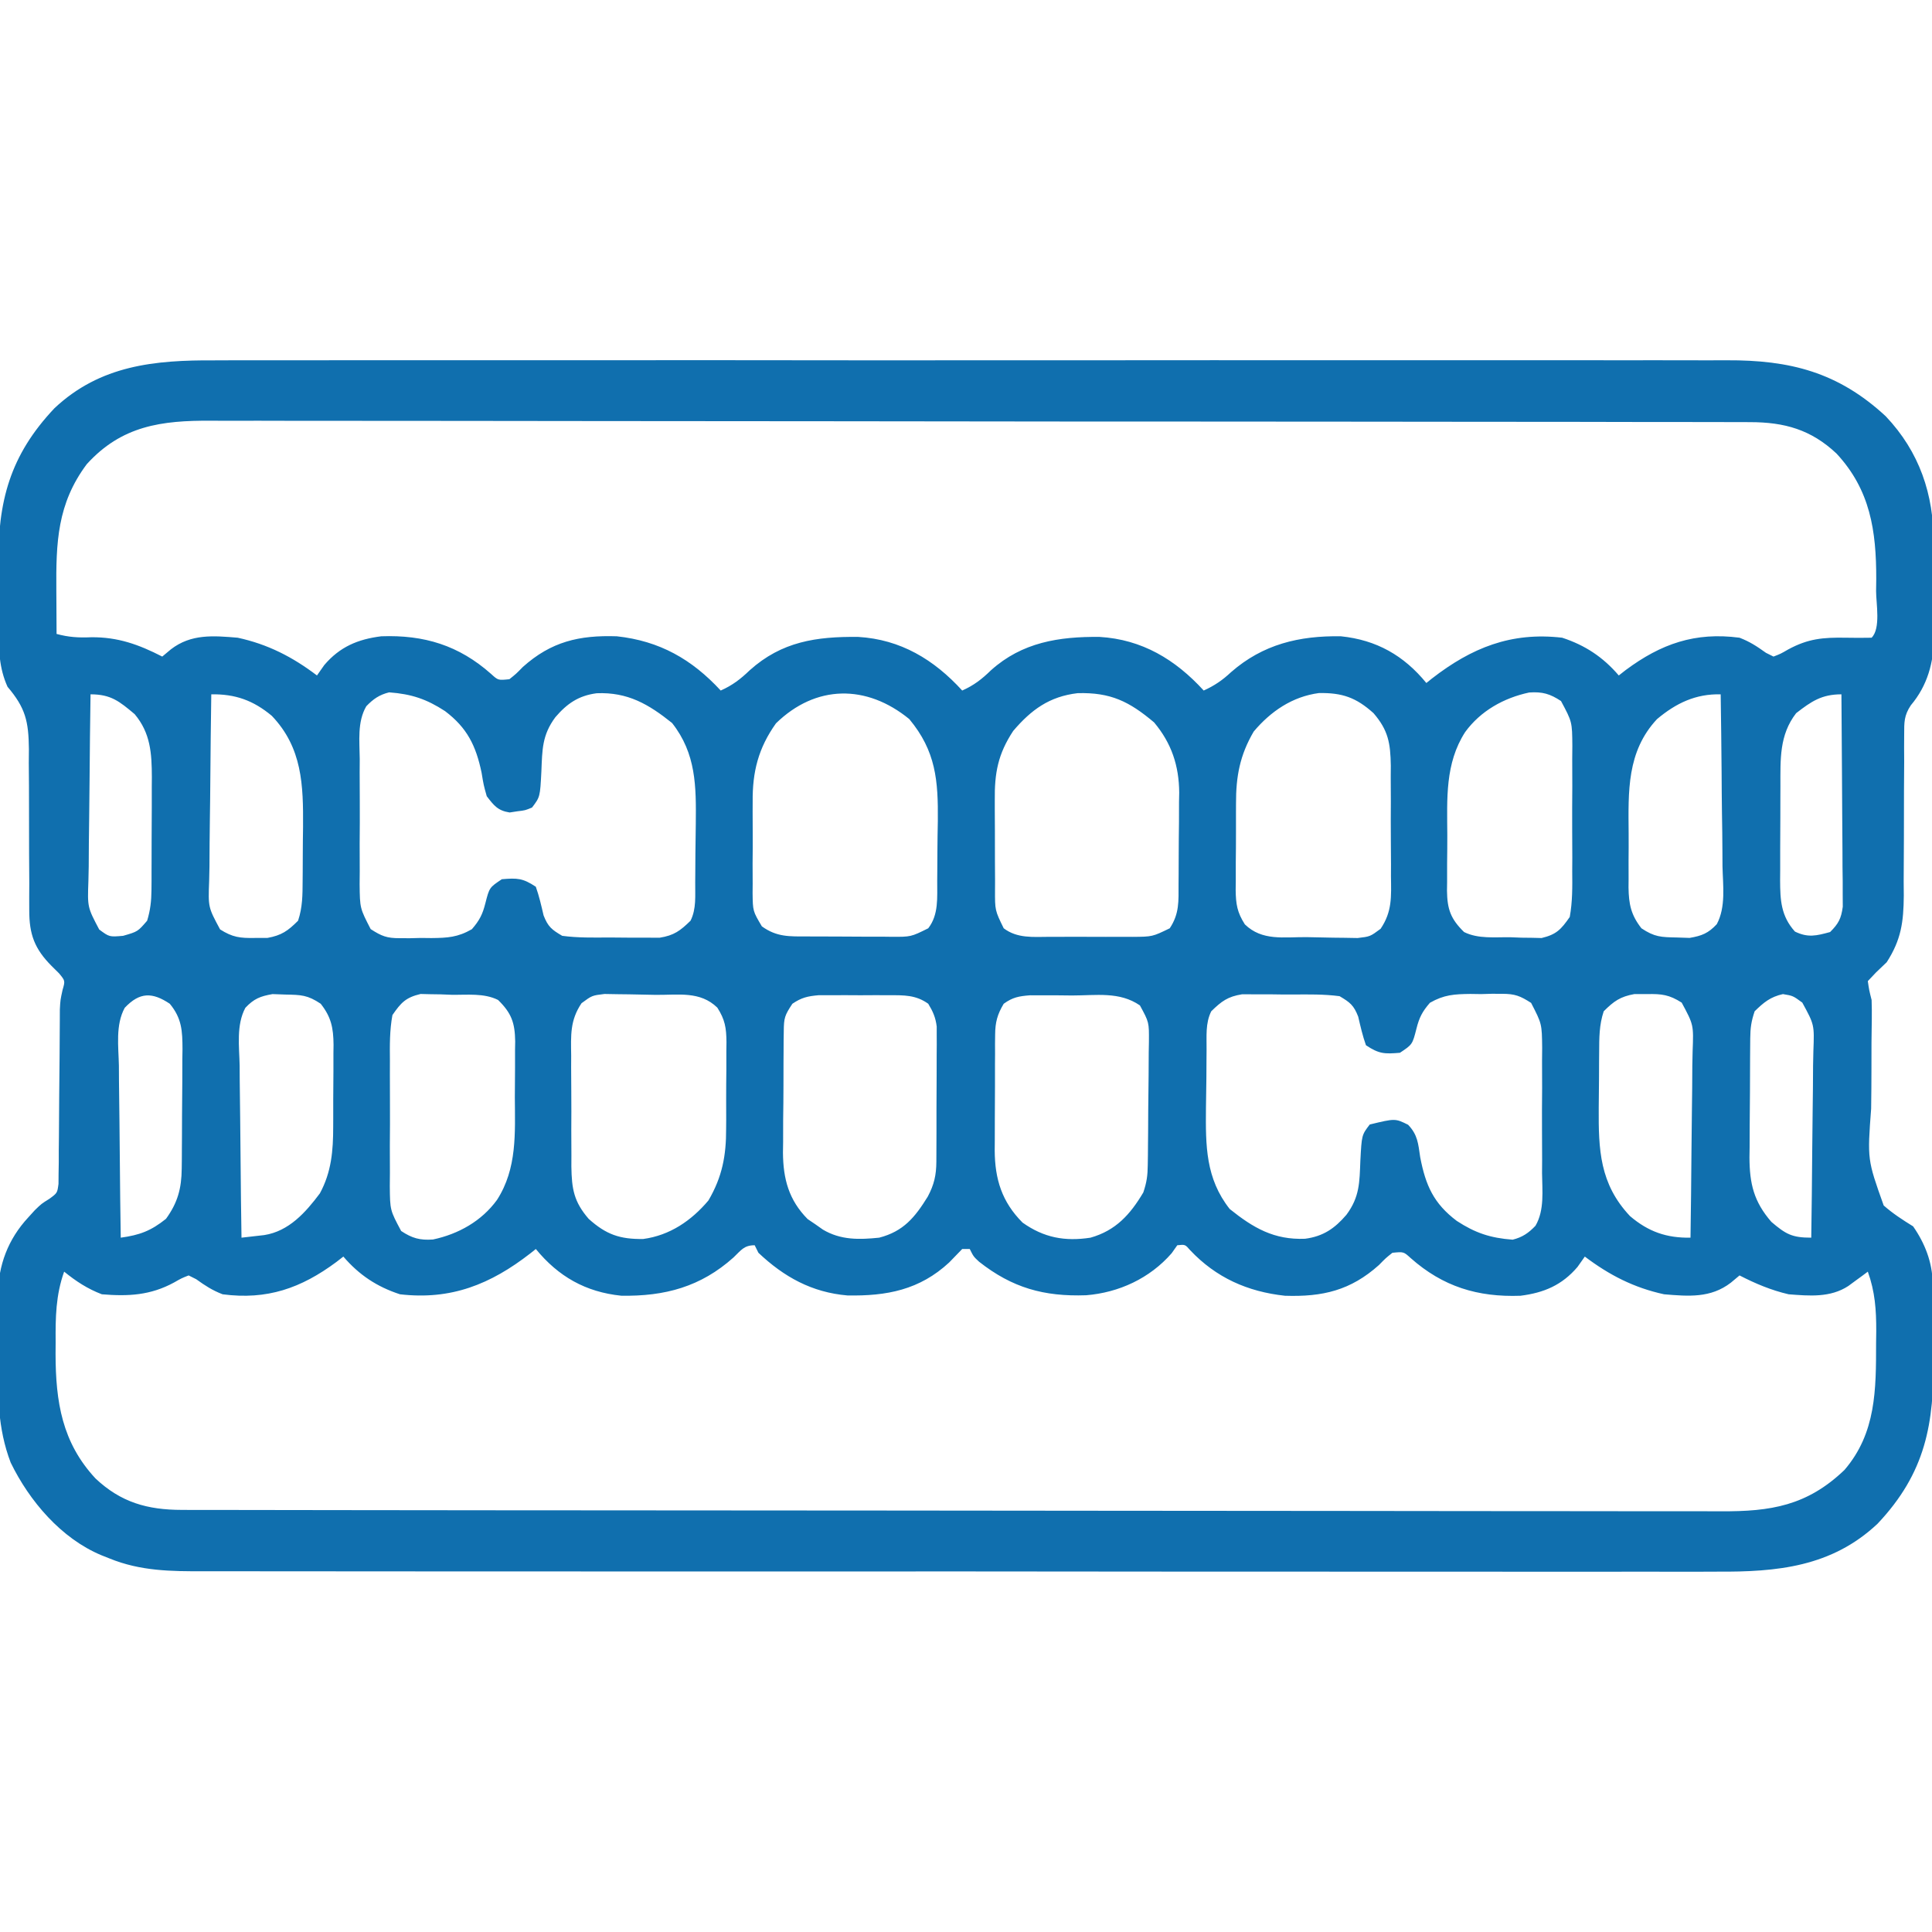 <svg width="50" height="50" viewBox="0 0 50 50" fill="none" xmlns="http://www.w3.org/2000/svg">
<g clip-path="url(#clip0_447_680)">
<path d="M5.561 9.326C5.736 9.325 5.911 9.324 6.086 9.324C6.564 9.322 7.042 9.323 7.52 9.324C8.037 9.325 8.553 9.324 9.07 9.323C10.081 9.321 11.091 9.321 12.102 9.322C12.924 9.323 13.746 9.323 14.567 9.323C14.684 9.323 14.802 9.323 14.922 9.323C15.16 9.323 15.398 9.322 15.636 9.322C17.865 9.321 20.094 9.322 22.323 9.325C24.234 9.326 26.146 9.326 28.057 9.324C30.278 9.322 32.5 9.321 34.721 9.323C34.958 9.323 35.195 9.323 35.432 9.323C35.607 9.323 35.607 9.323 35.785 9.323C36.606 9.323 37.426 9.323 38.246 9.322C39.247 9.321 40.247 9.321 41.247 9.323C41.757 9.324 42.267 9.325 42.777 9.323C43.245 9.322 43.712 9.323 44.18 9.325C44.348 9.325 44.517 9.325 44.685 9.324C46.324 9.316 47.57 9.631 48.803 10.773C49.677 11.696 50.046 12.794 50.042 14.048C50.042 14.135 50.043 14.223 50.044 14.313C50.044 14.497 50.044 14.68 50.043 14.864C50.042 15.143 50.045 15.421 50.048 15.7C50.048 15.88 50.048 16.059 50.048 16.239C50.049 16.321 50.05 16.403 50.051 16.488C50.044 17.147 49.884 17.741 49.452 18.253C49.275 18.519 49.28 18.691 49.28 19.009C49.279 19.12 49.279 19.231 49.278 19.345C49.279 19.524 49.279 19.524 49.28 19.707C49.278 19.96 49.276 20.213 49.275 20.467C49.273 20.866 49.273 21.265 49.273 21.664C49.273 22.049 49.27 22.434 49.267 22.82C49.268 22.938 49.269 23.057 49.27 23.179C49.264 23.865 49.202 24.321 48.828 24.902C48.737 24.989 48.646 25.076 48.553 25.165C48.447 25.277 48.447 25.277 48.339 25.391C48.373 25.625 48.373 25.625 48.437 25.879C48.443 26.045 48.444 26.212 48.442 26.378C48.44 26.475 48.439 26.571 48.438 26.671C48.437 26.775 48.435 26.878 48.434 26.985C48.433 27.207 48.433 27.428 48.433 27.649C48.432 27.997 48.431 28.345 48.425 28.692C48.326 30.009 48.326 30.009 48.75 31.198C48.994 31.412 49.237 31.568 49.511 31.738C49.817 32.176 50.009 32.669 50.017 33.204C50.018 33.282 50.019 33.361 50.021 33.441C50.022 33.568 50.022 33.568 50.023 33.697C50.024 33.785 50.024 33.873 50.025 33.964C50.027 34.15 50.028 34.336 50.028 34.523C50.029 34.712 50.032 34.901 50.034 35.09C50.061 36.845 49.835 38.116 48.59 39.435C47.401 40.552 45.992 40.684 44.436 40.674C44.261 40.675 44.085 40.675 43.91 40.676C43.432 40.677 42.953 40.676 42.475 40.675C41.958 40.674 41.44 40.675 40.923 40.676C39.911 40.677 38.9 40.676 37.888 40.675C36.709 40.673 35.53 40.674 34.351 40.674C32.248 40.675 30.144 40.673 28.041 40.671C26.001 40.668 23.96 40.668 21.92 40.669C19.697 40.67 17.474 40.67 15.251 40.669C15.014 40.669 14.777 40.668 14.54 40.668C14.365 40.668 14.365 40.668 14.186 40.668C13.365 40.667 12.543 40.668 11.722 40.668C10.721 40.669 9.72 40.668 8.719 40.666C8.208 40.665 7.697 40.665 7.187 40.665C6.719 40.666 6.252 40.665 5.784 40.664C5.615 40.663 5.446 40.663 5.277 40.664C4.425 40.667 3.634 40.66 2.832 40.332C2.728 40.291 2.728 40.291 2.623 40.249C1.583 39.815 0.761 38.847 0.277 37.853C-0.068 36.954 -0.06 36.071 -0.051 35.122C-0.049 34.845 -0.051 34.568 -0.054 34.291C-0.054 34.112 -0.053 33.933 -0.052 33.755C-0.053 33.673 -0.054 33.592 -0.055 33.508C-0.043 32.742 0.206 32.073 0.732 31.506C0.787 31.445 0.843 31.384 0.9 31.321C1.074 31.152 1.074 31.152 1.277 31.026C1.483 30.875 1.483 30.875 1.514 30.639C1.515 30.552 1.516 30.466 1.516 30.377C1.518 30.279 1.519 30.181 1.521 30.079C1.521 29.974 1.521 29.868 1.521 29.759C1.523 29.595 1.523 29.595 1.525 29.428C1.529 29.079 1.53 28.73 1.532 28.381C1.534 28.033 1.538 27.685 1.542 27.337C1.544 27.12 1.545 26.903 1.546 26.686C1.547 26.587 1.548 26.489 1.548 26.387C1.549 26.257 1.549 26.257 1.549 26.125C1.562 25.879 1.562 25.879 1.62 25.616C1.688 25.383 1.688 25.383 1.527 25.189C1.432 25.096 1.432 25.096 1.336 25C0.895 24.556 0.756 24.183 0.757 23.557C0.757 23.446 0.757 23.334 0.756 23.22C0.757 23.101 0.757 22.981 0.758 22.859C0.756 22.605 0.754 22.352 0.753 22.098C0.751 21.7 0.75 21.301 0.751 20.902C0.752 20.517 0.749 20.131 0.745 19.746C0.746 19.627 0.747 19.508 0.748 19.386C0.74 18.665 0.66 18.322 0.195 17.774C-0.029 17.278 -0.032 16.809 -0.033 16.274C-0.034 16.187 -0.035 16.1 -0.035 16.009C-0.036 15.825 -0.037 15.64 -0.037 15.455C-0.037 15.176 -0.041 14.898 -0.044 14.618C-0.055 12.974 0.254 11.789 1.409 10.565C2.597 9.449 4.006 9.317 5.561 9.326ZM2.246 12.012C1.479 13.038 1.449 14.041 1.458 15.283C1.459 15.392 1.459 15.5 1.46 15.611C1.461 15.876 1.462 16.141 1.464 16.406C1.779 16.492 2.036 16.506 2.362 16.492C3.05 16.485 3.593 16.681 4.199 16.992C4.273 16.93 4.348 16.867 4.425 16.803C4.947 16.402 5.519 16.451 6.152 16.504C6.933 16.674 7.568 17 8.203 17.481C8.296 17.348 8.296 17.348 8.392 17.212C8.793 16.741 9.259 16.543 9.868 16.467C10.979 16.427 11.877 16.703 12.71 17.442C12.892 17.608 12.892 17.608 13.183 17.578C13.356 17.44 13.356 17.44 13.531 17.261C14.264 16.605 14.987 16.435 15.963 16.467C17.07 16.587 17.904 17.061 18.652 17.871C18.955 17.736 19.164 17.576 19.403 17.346C20.233 16.602 21.125 16.472 22.209 16.483C23.307 16.548 24.171 17.069 24.902 17.871C25.205 17.736 25.41 17.577 25.647 17.346C26.454 16.621 27.407 16.473 28.456 16.483C29.555 16.548 30.419 17.068 31.152 17.871C31.431 17.744 31.637 17.604 31.86 17.395C32.682 16.675 33.623 16.449 34.703 16.467C35.625 16.562 36.331 16.964 36.914 17.676C36.985 17.619 36.985 17.619 37.057 17.561C38.083 16.765 39.106 16.35 40.429 16.504C41.026 16.7 41.487 17.006 41.894 17.481C41.953 17.435 42.013 17.389 42.073 17.341C42.987 16.662 43.868 16.352 45.019 16.504C45.286 16.607 45.467 16.726 45.703 16.895C45.767 16.927 45.832 16.959 45.898 16.992C46.082 16.921 46.082 16.921 46.276 16.809C46.795 16.527 47.179 16.494 47.772 16.504C47.993 16.508 48.215 16.509 48.437 16.504C48.678 16.263 48.553 15.619 48.553 15.296C48.554 15.193 48.555 15.091 48.557 14.985C48.559 13.736 48.403 12.678 47.528 11.737C46.869 11.117 46.182 10.926 45.294 10.925C45.224 10.924 45.152 10.924 45.079 10.924C44.84 10.923 44.6 10.923 44.361 10.923C44.188 10.923 44.015 10.923 43.843 10.922C43.367 10.921 42.891 10.921 42.414 10.921C41.901 10.92 41.389 10.919 40.876 10.918C39.636 10.916 38.397 10.915 37.157 10.915C36.574 10.914 35.99 10.914 35.407 10.913C33.468 10.912 31.528 10.91 29.589 10.909C29.085 10.909 28.582 10.909 28.079 10.909C27.954 10.909 27.829 10.909 27.7 10.909C25.673 10.908 23.646 10.905 21.619 10.902C19.538 10.899 17.457 10.897 15.377 10.897C14.208 10.897 13.04 10.896 11.872 10.893C10.877 10.891 9.882 10.89 8.887 10.891C8.379 10.892 7.871 10.892 7.364 10.89C6.899 10.888 6.434 10.888 5.969 10.89C5.801 10.89 5.633 10.889 5.465 10.888C4.179 10.88 3.151 11.016 2.246 12.012ZM2.343 17.969C2.332 18.712 2.323 19.454 2.318 20.197C2.315 20.542 2.312 20.887 2.307 21.232C2.3 21.629 2.298 22.026 2.296 22.423C2.293 22.546 2.291 22.67 2.288 22.797C2.263 23.479 2.263 23.479 2.568 24.056C2.83 24.25 2.83 24.25 3.186 24.219C3.565 24.11 3.565 24.11 3.808 23.828C3.89 23.559 3.918 23.317 3.92 23.037C3.921 22.959 3.921 22.881 3.922 22.8C3.922 22.717 3.922 22.634 3.922 22.548C3.923 22.461 3.923 22.374 3.923 22.285C3.924 22.102 3.924 21.918 3.924 21.735C3.924 21.456 3.926 21.177 3.928 20.898C3.928 20.72 3.928 20.541 3.928 20.363C3.929 20.28 3.93 20.197 3.93 20.112C3.928 19.495 3.896 18.971 3.485 18.482C3.088 18.149 2.871 17.969 2.343 17.969ZM5.468 17.969C5.457 18.712 5.448 19.454 5.443 20.197C5.44 20.542 5.437 20.887 5.431 21.232C5.425 21.629 5.423 22.026 5.421 22.423C5.418 22.546 5.416 22.67 5.413 22.797C5.387 23.479 5.387 23.479 5.696 24.053C6.017 24.257 6.213 24.281 6.591 24.274C6.753 24.274 6.753 24.274 6.918 24.274C7.287 24.208 7.451 24.091 7.714 23.828C7.831 23.479 7.83 23.157 7.832 22.793C7.833 22.684 7.833 22.684 7.834 22.572C7.835 22.417 7.835 22.262 7.836 22.107C7.836 21.872 7.84 21.638 7.843 21.404C7.85 20.316 7.825 19.353 7.034 18.525C6.554 18.125 6.087 17.959 5.468 17.969ZM9.48 18.277C9.242 18.682 9.306 19.186 9.31 19.641C9.309 19.756 9.309 19.872 9.308 19.99C9.308 20.234 9.309 20.477 9.311 20.72C9.314 21.093 9.311 21.465 9.308 21.837C9.308 22.073 9.309 22.31 9.31 22.547C9.309 22.658 9.308 22.769 9.307 22.884C9.314 23.504 9.314 23.504 9.593 24.045C9.875 24.227 10.011 24.281 10.342 24.28C10.431 24.28 10.52 24.281 10.611 24.281C10.703 24.279 10.794 24.276 10.888 24.274C10.98 24.275 11.071 24.276 11.166 24.277C11.582 24.273 11.846 24.258 12.212 24.048C12.409 23.82 12.488 23.667 12.561 23.377C12.665 22.97 12.665 22.97 12.988 22.754C13.386 22.721 13.528 22.724 13.867 22.949C13.954 23.194 14.009 23.438 14.068 23.691C14.183 23.985 14.279 24.06 14.55 24.219C14.954 24.273 15.356 24.265 15.763 24.262C15.959 24.262 16.155 24.264 16.352 24.267C16.476 24.267 16.601 24.267 16.729 24.267C16.899 24.268 16.899 24.268 17.073 24.268C17.444 24.209 17.605 24.088 17.871 23.828C18.026 23.517 17.988 23.179 17.992 22.837C17.993 22.717 17.993 22.717 17.994 22.595C17.995 22.425 17.996 22.256 17.997 22.086C17.999 21.83 18.003 21.574 18.007 21.317C18.017 20.351 18.018 19.504 17.393 18.711C16.782 18.222 16.245 17.909 15.443 17.941C14.971 18.003 14.675 18.209 14.373 18.561C14.028 19.025 14.034 19.404 14.011 19.962C13.977 20.625 13.977 20.625 13.769 20.899C13.593 20.972 13.593 20.972 13.391 20.996C13.325 21.006 13.258 21.016 13.19 21.027C12.884 20.98 12.783 20.848 12.597 20.606C12.516 20.317 12.516 20.317 12.463 19.995C12.317 19.298 12.09 18.836 11.517 18.403C11.037 18.091 10.649 17.961 10.071 17.918C9.818 17.98 9.66 18.09 9.48 18.277ZM20.082 18.72C19.626 19.36 19.471 19.975 19.479 20.751C19.479 20.835 19.478 20.92 19.478 21.007C19.478 21.184 19.478 21.361 19.48 21.538C19.482 21.809 19.48 22.08 19.477 22.351C19.478 22.523 19.478 22.696 19.479 22.869C19.478 22.95 19.477 23.03 19.477 23.113C19.483 23.579 19.483 23.579 19.717 23.974C20.104 24.253 20.428 24.235 20.891 24.235C21.006 24.236 21.006 24.236 21.124 24.236C21.287 24.237 21.449 24.237 21.612 24.237C21.861 24.237 22.109 24.239 22.358 24.241C22.516 24.241 22.674 24.241 22.832 24.241C22.944 24.242 22.944 24.242 23.057 24.244C23.574 24.247 23.574 24.247 24.023 24.024C24.298 23.668 24.252 23.226 24.255 22.796C24.256 22.714 24.256 22.633 24.257 22.549C24.259 22.376 24.259 22.203 24.26 22.03C24.261 21.768 24.266 21.507 24.271 21.245C24.281 20.202 24.223 19.44 23.532 18.61C22.427 17.706 21.113 17.714 20.082 18.72ZM26.221 18.917C25.826 19.517 25.737 20.006 25.745 20.71C25.745 20.793 25.745 20.876 25.745 20.961C25.745 21.134 25.746 21.308 25.748 21.482C25.75 21.747 25.75 22.013 25.749 22.278C25.75 22.447 25.751 22.616 25.752 22.786C25.751 22.865 25.751 22.944 25.751 23.026C25.749 23.56 25.749 23.56 25.976 24.024C26.326 24.29 26.74 24.247 27.16 24.245C27.237 24.245 27.313 24.245 27.392 24.245C27.554 24.245 27.715 24.245 27.877 24.244C28.124 24.243 28.371 24.244 28.617 24.246C28.775 24.245 28.932 24.245 29.089 24.245C29.163 24.245 29.236 24.246 29.312 24.246C29.824 24.242 29.824 24.242 30.273 24.024C30.526 23.643 30.5 23.32 30.501 22.878C30.502 22.794 30.502 22.71 30.503 22.623C30.504 22.445 30.505 22.266 30.505 22.088C30.505 21.817 30.509 21.547 30.512 21.276C30.513 21.102 30.513 20.928 30.513 20.754C30.515 20.674 30.516 20.594 30.518 20.512C30.512 19.816 30.319 19.233 29.868 18.696C29.223 18.152 28.742 17.916 27.889 17.939C27.158 18.025 26.689 18.368 26.221 18.917ZM32.446 18.932C32.087 19.544 31.986 20.097 31.988 20.793C31.988 20.873 31.988 20.953 31.987 21.036C31.986 21.204 31.986 21.372 31.987 21.54C31.988 21.796 31.985 22.052 31.982 22.309C31.982 22.473 31.982 22.637 31.982 22.801C31.981 22.877 31.98 22.953 31.979 23.032C31.984 23.399 32.017 23.611 32.217 23.923C32.665 24.357 33.221 24.248 33.815 24.253C33.947 24.255 34.08 24.257 34.213 24.261C34.405 24.267 34.596 24.268 34.788 24.27C34.903 24.272 35.018 24.274 35.136 24.276C35.459 24.238 35.459 24.238 35.73 24.037C36.032 23.59 36.005 23.206 35.998 22.678C35.999 22.576 35.999 22.474 35.999 22.369C35.999 22.154 35.998 21.939 35.995 21.723C35.992 21.394 35.993 21.066 35.995 20.737C35.995 20.527 35.994 20.318 35.992 20.109C35.993 20.011 35.993 19.913 35.994 19.812C35.984 19.231 35.929 18.901 35.547 18.457C35.093 18.048 34.734 17.927 34.134 17.936C33.444 18.028 32.887 18.409 32.446 18.932ZM37.918 18.946C37.395 19.758 37.451 20.675 37.456 21.603C37.457 21.852 37.454 22.1 37.451 22.349C37.451 22.508 37.451 22.667 37.451 22.826C37.45 22.899 37.449 22.973 37.448 23.049C37.454 23.532 37.544 23.783 37.89 24.121C38.256 24.304 38.69 24.25 39.093 24.256C39.185 24.259 39.278 24.263 39.374 24.267C39.464 24.268 39.554 24.269 39.647 24.27C39.77 24.273 39.77 24.273 39.896 24.276C40.279 24.185 40.4 24.055 40.625 23.731C40.697 23.336 40.693 22.947 40.689 22.547C40.69 22.431 40.69 22.316 40.691 22.197C40.691 21.954 40.69 21.711 40.688 21.468C40.686 21.095 40.688 20.723 40.691 20.351C40.691 20.114 40.69 19.878 40.689 19.641C40.69 19.53 40.691 19.419 40.692 19.304C40.687 18.681 40.687 18.681 40.399 18.143C40.115 17.955 39.916 17.898 39.574 17.922C38.916 18.063 38.317 18.398 37.918 18.946ZM42.883 18.611C42.098 19.452 42.141 20.485 42.149 21.561C42.151 21.803 42.149 22.044 42.147 22.286C42.147 22.44 42.148 22.595 42.148 22.75C42.148 22.821 42.147 22.893 42.146 22.966C42.152 23.401 42.211 23.68 42.48 24.024C42.822 24.252 42.989 24.254 43.396 24.262C43.505 24.265 43.615 24.269 43.727 24.273C44.044 24.219 44.21 24.153 44.43 23.918C44.669 23.473 44.589 22.913 44.578 22.423C44.578 22.295 44.577 22.168 44.576 22.037C44.575 21.7 44.57 21.363 44.564 21.026C44.559 20.682 44.557 20.337 44.555 19.993C44.55 19.318 44.541 18.644 44.531 17.969C43.886 17.954 43.377 18.196 42.883 18.611ZM46.484 18.457C46.045 19.024 46.078 19.654 46.077 20.34C46.077 20.427 46.076 20.514 46.076 20.604C46.075 20.787 46.075 20.971 46.075 21.154C46.075 21.435 46.073 21.715 46.071 21.995C46.071 22.174 46.071 22.353 46.071 22.531C46.07 22.615 46.069 22.698 46.069 22.784C46.071 23.3 46.093 23.709 46.453 24.109C46.79 24.273 47.008 24.218 47.363 24.121C47.581 23.904 47.65 23.772 47.691 23.465C47.69 23.363 47.69 23.262 47.689 23.157C47.689 23.042 47.689 22.927 47.689 22.808C47.688 22.684 47.686 22.56 47.684 22.432C47.684 22.241 47.684 22.241 47.683 22.046C47.682 21.708 47.679 21.371 47.676 21.033C47.673 20.688 47.672 20.343 47.67 19.998C47.667 19.322 47.662 18.645 47.656 17.969C47.147 17.969 46.879 18.15 46.484 18.457ZM3.228 26.082C2.985 26.525 3.067 27.087 3.077 27.578C3.078 27.705 3.078 27.832 3.079 27.963C3.081 28.3 3.086 28.637 3.091 28.974C3.096 29.318 3.098 29.663 3.101 30.007C3.106 30.682 3.114 31.357 3.125 32.031C3.615 31.963 3.905 31.856 4.296 31.543C4.6 31.124 4.698 30.754 4.703 30.242C4.704 30.16 4.705 30.077 4.706 29.992C4.706 29.86 4.706 29.86 4.707 29.725C4.708 29.587 4.708 29.587 4.709 29.447C4.71 29.254 4.71 29.061 4.711 28.867C4.712 28.572 4.715 28.277 4.718 27.982C4.718 27.794 4.719 27.605 4.719 27.418C4.72 27.329 4.722 27.241 4.723 27.151C4.721 26.68 4.707 26.355 4.394 25.977C3.943 25.676 3.617 25.67 3.228 26.082ZM6.35 26.082C6.111 26.527 6.192 27.087 6.202 27.578C6.203 27.705 6.203 27.832 6.204 27.963C6.206 28.3 6.211 28.637 6.216 28.974C6.221 29.318 6.223 29.663 6.226 30.007C6.231 30.682 6.239 31.357 6.25 32.031C6.374 32.017 6.498 32.003 6.626 31.988C6.696 31.98 6.766 31.972 6.838 31.964C7.477 31.864 7.909 31.378 8.278 30.885C8.579 30.332 8.623 29.776 8.623 29.162C8.623 29.086 8.624 29.01 8.624 28.932C8.625 28.773 8.625 28.613 8.624 28.454C8.624 28.211 8.626 27.968 8.629 27.724C8.629 27.569 8.629 27.413 8.629 27.258C8.63 27.186 8.631 27.113 8.632 27.039C8.628 26.602 8.572 26.322 8.3 25.977C7.958 25.748 7.791 25.747 7.385 25.739C7.275 25.735 7.166 25.731 7.053 25.727C6.736 25.782 6.571 25.847 6.35 26.082ZM10.156 26.27C10.083 26.664 10.087 27.053 10.091 27.454C10.091 27.569 10.09 27.684 10.09 27.803C10.089 28.046 10.09 28.29 10.092 28.533C10.095 28.905 10.092 29.277 10.089 29.649C10.089 29.886 10.09 30.122 10.091 30.359C10.09 30.47 10.089 30.582 10.088 30.696C10.094 31.319 10.094 31.319 10.382 31.858C10.665 32.045 10.865 32.102 11.206 32.078C11.864 31.938 12.464 31.602 12.862 31.054C13.386 30.242 13.329 29.325 13.324 28.397C13.324 28.149 13.326 27.9 13.329 27.652C13.33 27.493 13.33 27.334 13.329 27.174C13.33 27.101 13.332 27.027 13.333 26.951C13.326 26.468 13.236 26.217 12.89 25.879C12.525 25.696 12.09 25.751 11.688 25.745C11.595 25.741 11.502 25.738 11.406 25.734C11.316 25.733 11.226 25.732 11.133 25.73C11.051 25.728 10.969 25.726 10.885 25.724C10.502 25.815 10.38 25.945 10.156 26.27ZM15.05 25.963C14.749 26.41 14.775 26.794 14.782 27.322C14.782 27.424 14.781 27.526 14.781 27.631C14.781 27.846 14.783 28.062 14.785 28.277C14.788 28.606 14.787 28.934 14.785 29.263C14.786 29.473 14.787 29.682 14.788 29.892C14.787 29.99 14.787 30.088 14.787 30.189C14.796 30.769 14.851 31.099 15.234 31.543C15.688 31.952 16.046 32.073 16.646 32.065C17.336 31.972 17.893 31.591 18.334 31.068C18.693 30.456 18.795 29.903 18.792 29.207C18.792 29.127 18.793 29.047 18.794 28.965C18.794 28.797 18.794 28.629 18.793 28.461C18.792 28.204 18.795 27.948 18.798 27.691C18.798 27.527 18.798 27.363 18.798 27.199C18.799 27.123 18.8 27.047 18.801 26.968C18.797 26.601 18.764 26.389 18.564 26.077C18.116 25.643 17.559 25.753 16.966 25.747C16.833 25.746 16.7 25.743 16.568 25.739C16.376 25.734 16.184 25.732 15.992 25.73C15.82 25.727 15.82 25.727 15.644 25.724C15.321 25.763 15.321 25.763 15.05 25.963ZM20.507 25.977C20.307 26.278 20.287 26.344 20.284 26.685C20.282 26.768 20.281 26.852 20.28 26.938C20.28 27.028 20.279 27.118 20.279 27.211C20.279 27.304 20.278 27.397 20.277 27.493C20.276 27.69 20.276 27.887 20.276 28.085C20.276 28.385 20.272 28.685 20.268 28.985C20.268 29.177 20.267 29.369 20.267 29.561C20.266 29.65 20.264 29.739 20.263 29.83C20.268 30.511 20.414 31.056 20.901 31.549C20.967 31.593 21.032 31.638 21.099 31.683C21.165 31.73 21.231 31.776 21.298 31.823C21.758 32.096 22.235 32.084 22.753 32.031C23.38 31.869 23.678 31.506 24.01 30.969C24.175 30.66 24.231 30.411 24.233 30.065C24.233 29.985 24.234 29.904 24.234 29.82C24.235 29.733 24.235 29.646 24.235 29.557C24.235 29.467 24.235 29.377 24.236 29.285C24.236 29.095 24.236 28.906 24.236 28.716C24.237 28.426 24.238 28.136 24.24 27.845C24.241 27.661 24.241 27.477 24.241 27.292C24.241 27.206 24.242 27.119 24.243 27.029C24.242 26.908 24.242 26.908 24.242 26.784C24.242 26.712 24.242 26.641 24.242 26.568C24.214 26.334 24.145 26.178 24.023 25.977C23.701 25.747 23.397 25.756 23.01 25.756C22.89 25.755 22.769 25.755 22.645 25.755C22.457 25.756 22.457 25.756 22.265 25.757C22.14 25.756 22.015 25.756 21.885 25.755C21.705 25.755 21.705 25.755 21.521 25.756C21.411 25.756 21.3 25.756 21.187 25.756C20.901 25.781 20.743 25.817 20.507 25.977ZM25.976 25.977C25.811 26.252 25.756 26.458 25.754 26.777C25.753 26.857 25.752 26.937 25.751 27.019C25.751 27.105 25.751 27.191 25.752 27.279C25.751 27.367 25.751 27.456 25.75 27.548C25.75 27.736 25.75 27.924 25.75 28.112C25.75 28.398 25.748 28.684 25.746 28.97C25.745 29.153 25.745 29.336 25.745 29.519C25.744 29.604 25.744 29.689 25.743 29.776C25.748 30.515 25.927 31.103 26.464 31.641C27.015 32.032 27.558 32.133 28.222 32.031C28.876 31.846 29.249 31.433 29.589 30.86C29.679 30.59 29.701 30.423 29.704 30.145C29.706 30.018 29.706 30.018 29.708 29.888C29.709 29.797 29.71 29.706 29.71 29.612C29.711 29.518 29.712 29.424 29.713 29.327C29.714 29.128 29.715 28.929 29.716 28.73C29.718 28.426 29.722 28.122 29.726 27.817C29.727 27.624 29.728 27.431 29.729 27.238C29.73 27.146 29.732 27.055 29.734 26.962C29.738 26.455 29.738 26.455 29.501 26.02C28.972 25.656 28.37 25.763 27.746 25.763C27.557 25.761 27.557 25.761 27.364 25.759C27.242 25.759 27.121 25.759 26.996 25.759C26.885 25.759 26.774 25.758 26.659 25.758C26.369 25.781 26.211 25.808 25.976 25.977ZM31.347 26.172C31.192 26.483 31.23 26.822 31.226 27.164C31.226 27.244 31.225 27.323 31.224 27.406C31.223 27.575 31.221 27.744 31.221 27.914C31.219 28.17 31.215 28.427 31.21 28.683C31.201 29.649 31.2 30.497 31.825 31.289C32.436 31.779 32.973 32.092 33.775 32.059C34.247 31.997 34.543 31.791 34.845 31.439C35.19 30.975 35.184 30.596 35.206 30.038C35.241 29.374 35.241 29.374 35.449 29.102C36.106 28.943 36.106 28.943 36.442 29.109C36.692 29.372 36.702 29.595 36.755 29.95C36.896 30.68 37.103 31.146 37.701 31.597C38.181 31.91 38.569 32.039 39.147 32.083C39.4 32.02 39.558 31.911 39.738 31.723C39.975 31.318 39.912 30.814 39.908 30.359C39.909 30.244 39.909 30.129 39.91 30.01C39.91 29.767 39.909 29.523 39.907 29.28C39.904 28.908 39.907 28.536 39.91 28.163C39.91 27.927 39.909 27.69 39.908 27.454C39.909 27.343 39.91 27.231 39.911 27.116C39.904 26.496 39.904 26.496 39.625 25.955C39.343 25.774 39.207 25.72 38.876 25.72C38.787 25.72 38.698 25.72 38.607 25.719C38.516 25.722 38.424 25.724 38.33 25.727C38.238 25.725 38.147 25.724 38.052 25.723C37.636 25.728 37.372 25.743 37.006 25.952C36.808 26.181 36.73 26.333 36.657 26.624C36.553 27.031 36.553 27.031 36.23 27.246C35.832 27.279 35.69 27.277 35.351 27.051C35.264 26.807 35.209 26.562 35.15 26.31C35.035 26.015 34.939 25.941 34.668 25.781C34.264 25.728 33.862 25.735 33.455 25.738C33.258 25.739 33.062 25.736 32.866 25.733C32.742 25.733 32.617 25.733 32.489 25.733C32.319 25.733 32.319 25.733 32.145 25.732C31.774 25.791 31.613 25.912 31.347 26.172ZM41.504 26.172C41.385 26.529 41.388 26.86 41.386 27.232C41.385 27.307 41.385 27.383 41.384 27.461C41.383 27.621 41.383 27.781 41.382 27.941C41.381 28.183 41.378 28.426 41.375 28.668C41.368 29.753 41.398 30.637 42.184 31.472C42.66 31.878 43.131 32.041 43.75 32.031C43.761 31.289 43.77 30.546 43.775 29.803C43.777 29.458 43.781 29.113 43.786 28.768C43.793 28.371 43.795 27.975 43.797 27.578C43.8 27.454 43.802 27.331 43.805 27.203C43.831 26.522 43.831 26.522 43.522 25.948C43.201 25.743 43.005 25.719 42.627 25.727C42.519 25.726 42.411 25.726 42.3 25.726C41.931 25.792 41.767 25.91 41.504 26.172ZM45.41 26.172C45.321 26.438 45.299 26.599 45.296 26.873C45.295 26.955 45.294 27.037 45.294 27.121C45.293 27.209 45.293 27.297 45.292 27.388C45.292 27.479 45.291 27.57 45.291 27.664C45.29 27.858 45.289 28.051 45.289 28.244C45.288 28.538 45.285 28.832 45.282 29.126C45.281 29.314 45.28 29.501 45.28 29.689C45.279 29.777 45.278 29.864 45.276 29.954C45.279 30.632 45.387 31.097 45.843 31.622C46.217 31.941 46.377 32.031 46.875 32.031C46.886 31.289 46.895 30.546 46.9 29.803C46.902 29.458 46.906 29.113 46.911 28.768C46.918 28.371 46.92 27.975 46.922 27.578C46.925 27.454 46.927 27.331 46.93 27.203C46.956 26.52 46.956 26.52 46.643 25.947C46.401 25.77 46.401 25.77 46.142 25.727C45.816 25.8 45.647 25.941 45.41 26.172ZM18.982 32.544C18.135 33.302 17.207 33.552 16.078 33.533C15.155 33.438 14.45 33.036 13.867 32.324C13.819 32.362 13.772 32.4 13.723 32.439C12.697 33.236 11.675 33.65 10.351 33.496C9.754 33.301 9.293 32.995 8.886 32.52C8.827 32.566 8.768 32.612 8.707 32.659C7.793 33.338 6.912 33.648 5.761 33.496C5.494 33.393 5.313 33.275 5.078 33.106C5.013 33.073 4.949 33.041 4.882 33.008C4.699 33.08 4.699 33.08 4.504 33.191C3.894 33.523 3.324 33.553 2.636 33.496C2.262 33.353 1.97 33.161 1.66 32.91C1.442 33.523 1.435 34.095 1.44 34.741C1.439 34.841 1.439 34.941 1.438 35.044C1.441 36.281 1.606 37.332 2.472 38.263C3.13 38.883 3.817 39.075 4.705 39.076C4.811 39.076 4.811 39.076 4.92 39.077C5.159 39.077 5.399 39.077 5.638 39.077C5.811 39.077 5.984 39.078 6.157 39.078C6.633 39.079 7.109 39.08 7.585 39.08C8.098 39.08 8.611 39.081 9.124 39.082C10.363 39.084 11.602 39.085 12.842 39.086C13.425 39.086 14.009 39.087 14.592 39.087C16.532 39.089 18.471 39.09 20.41 39.091C20.914 39.091 21.417 39.091 21.92 39.092C22.045 39.092 22.171 39.092 22.299 39.092C24.326 39.092 26.354 39.095 28.381 39.098C30.461 39.101 32.542 39.103 34.622 39.103C35.791 39.104 36.959 39.104 38.128 39.107C39.123 39.109 40.117 39.11 41.112 39.109C41.62 39.108 42.128 39.109 42.635 39.111C43.1 39.112 43.565 39.112 44.03 39.111C44.198 39.11 44.366 39.111 44.534 39.112C45.828 39.12 46.767 38.968 47.734 38.043C48.557 37.086 48.552 35.957 48.553 34.76C48.554 34.657 48.555 34.555 48.557 34.449C48.558 33.897 48.526 33.431 48.339 32.91C48.294 32.944 48.248 32.978 48.2 33.014C48.109 33.08 48.109 33.08 48.016 33.148C47.926 33.215 47.926 33.215 47.834 33.282C47.367 33.587 46.825 33.538 46.289 33.496C45.837 33.391 45.431 33.22 45.019 33.008C44.945 33.07 44.87 33.133 44.793 33.197C44.271 33.598 43.699 33.549 43.066 33.496C42.285 33.326 41.65 33 41.015 32.52C40.953 32.608 40.89 32.697 40.826 32.788C40.425 33.259 39.959 33.457 39.35 33.534C38.239 33.574 37.341 33.297 36.507 32.558C36.326 32.393 36.326 32.393 36.035 32.422C35.862 32.56 35.862 32.56 35.687 32.739C34.953 33.396 34.231 33.566 33.255 33.534C32.286 33.429 31.472 33.066 30.801 32.355C30.671 32.205 30.671 32.205 30.468 32.227C30.396 32.329 30.396 32.329 30.322 32.434C29.758 33.082 28.958 33.453 28.109 33.521C27.018 33.559 26.197 33.33 25.338 32.653C25.195 32.52 25.195 32.52 25.097 32.324C25.033 32.324 24.968 32.324 24.902 32.324C24.789 32.44 24.677 32.556 24.565 32.672C23.8 33.382 22.949 33.545 21.93 33.526C21.012 33.447 20.293 33.05 19.628 32.422C19.596 32.358 19.564 32.293 19.531 32.227C19.253 32.227 19.181 32.355 18.982 32.544Z" fill="#106FAE"/>
</g>
<defs>
<clipPath id="clip0_447_680">
<rect width="50" height="50" fill="white"/>
</clipPath>
</defs>
</svg>
